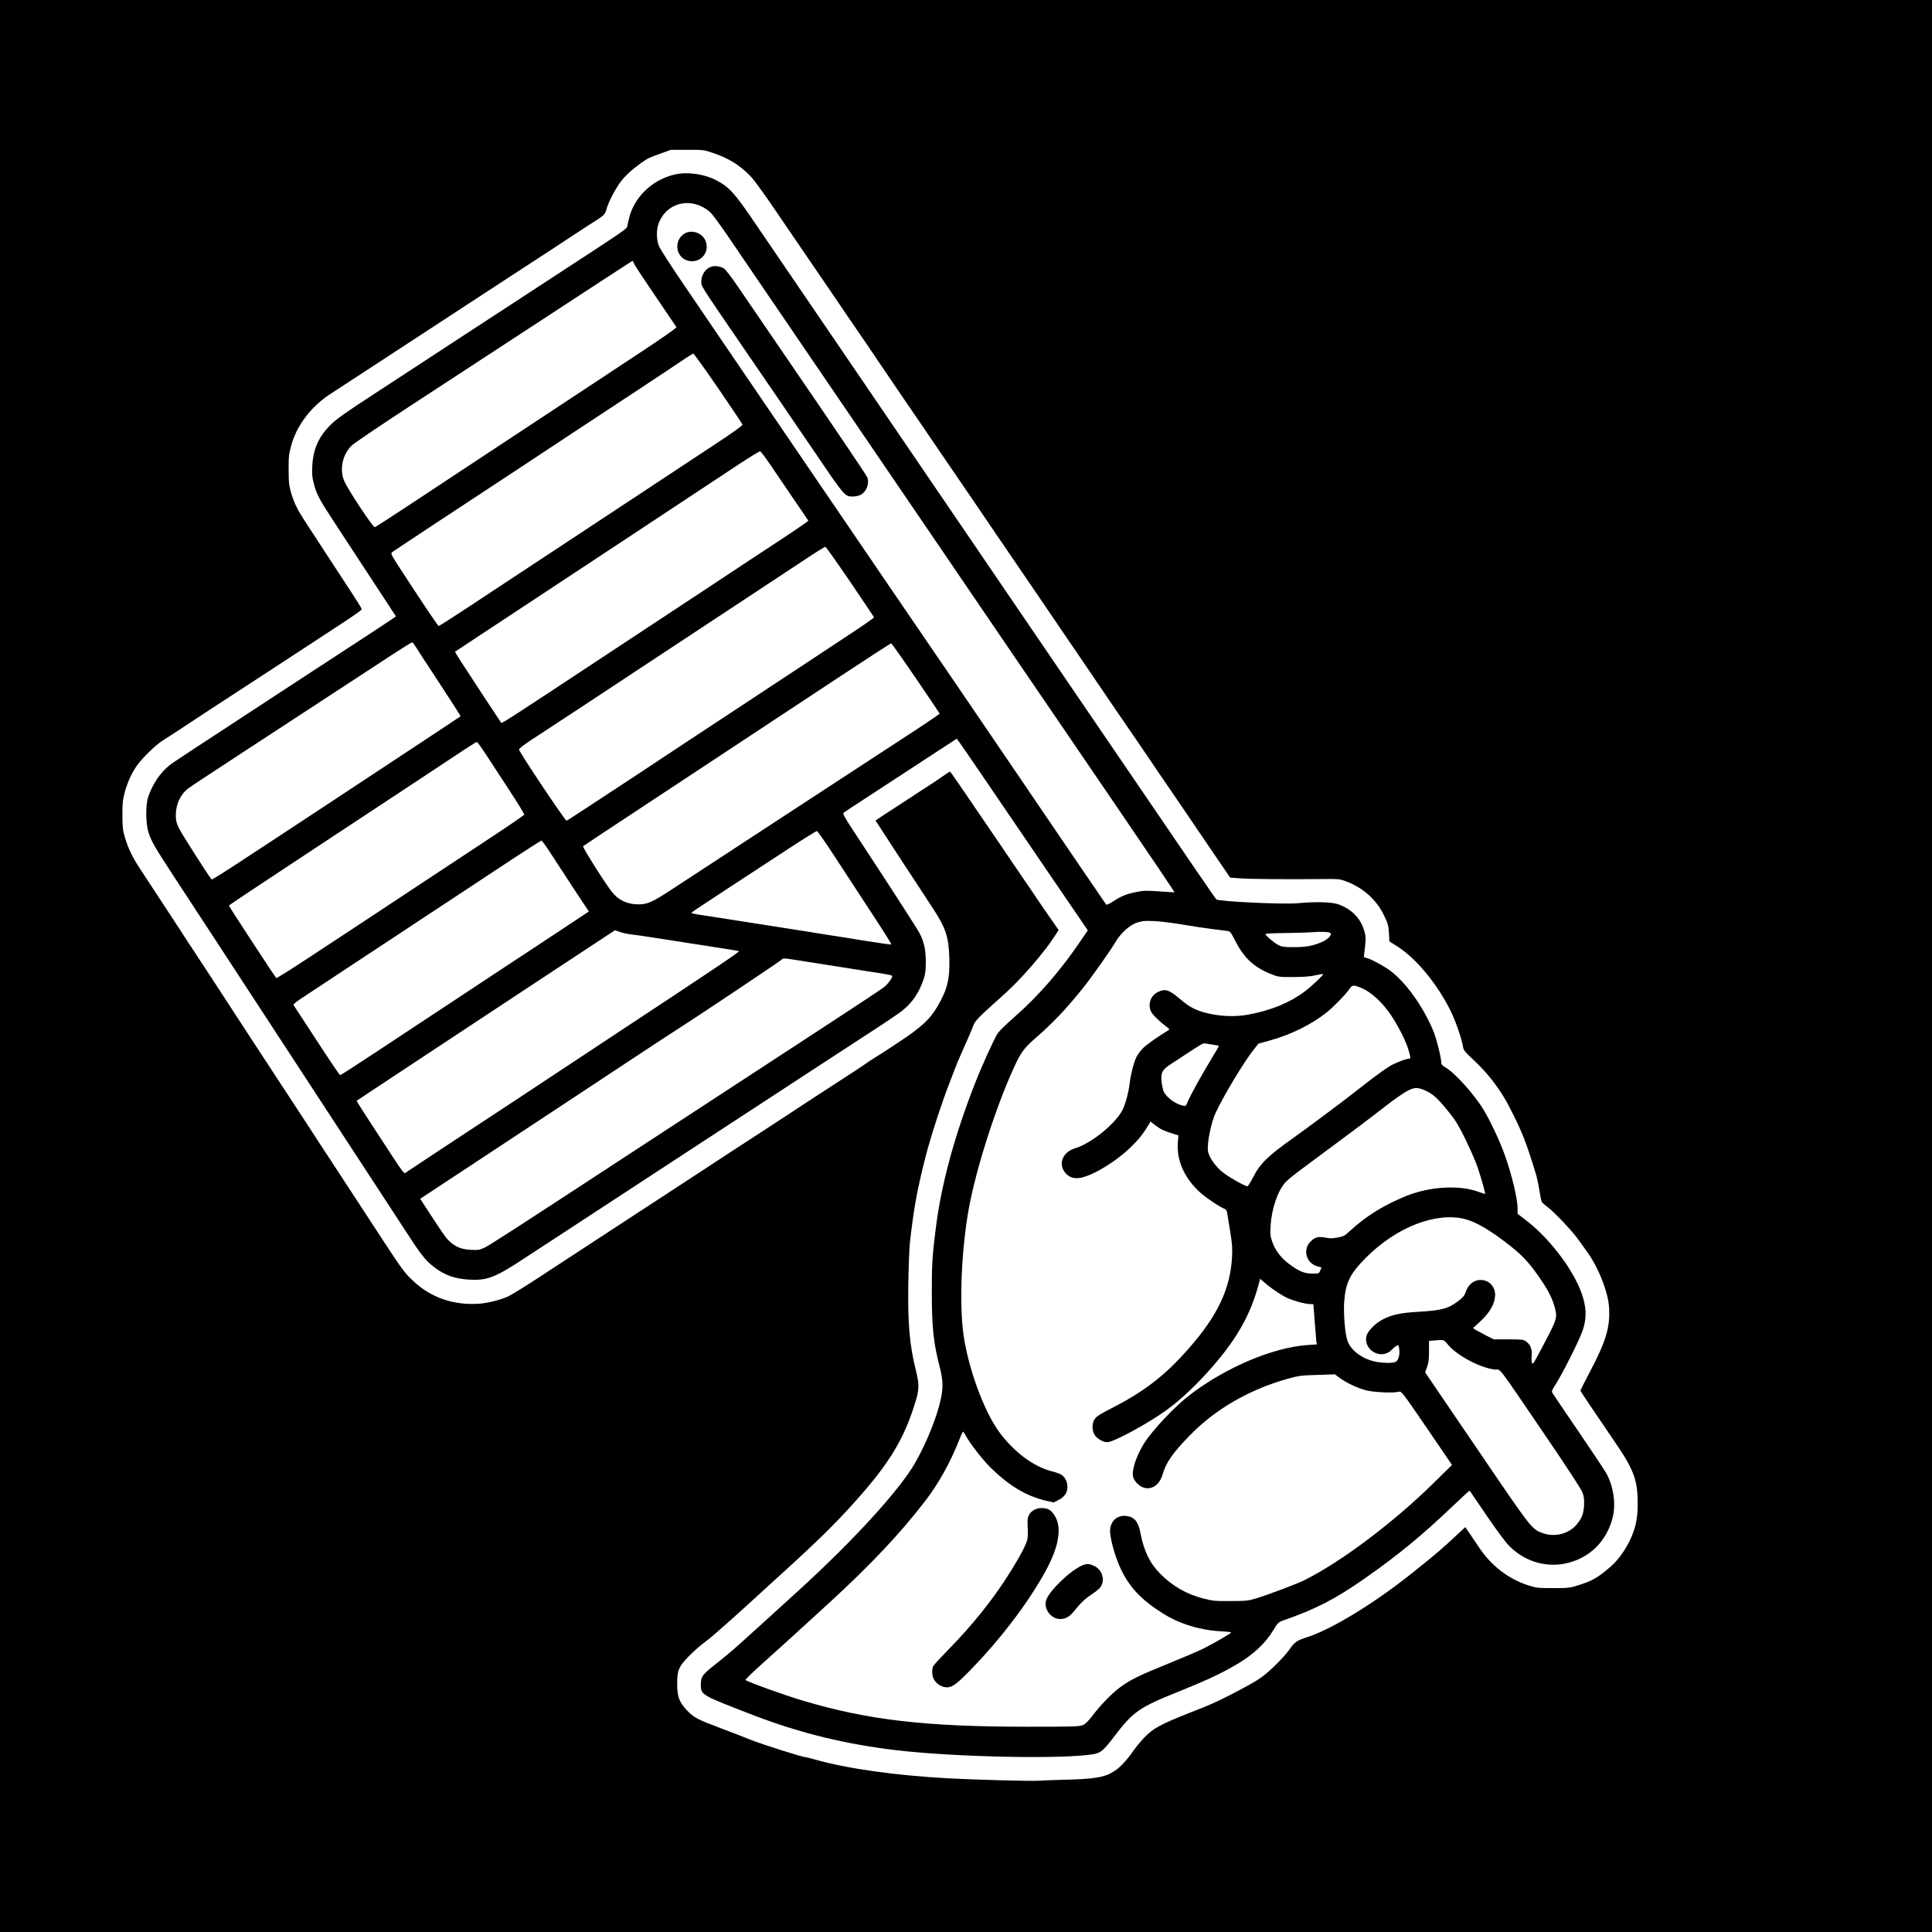 <?xml version="1.0" standalone="no"?>
<!DOCTYPE svg PUBLIC "-//W3C//DTD SVG 20010904//EN"
 "http://www.w3.org/TR/2001/REC-SVG-20010904/DTD/svg10.dtd">
<svg version="1.0" xmlns="http://www.w3.org/2000/svg"
 width="2000pt" height="2000pt" viewBox="0 0 2000 2000"
 preserveAspectRatio="xMidYMid meet">
<g transform="translate(0,2000) scale(0.1,-0.1)"
fill="#000000" stroke="none">
<path d="M0 10000 l0 -10000 10000 0 10000 0 0 10000 0 10000 -10000 0 -10000
0 0 -10000z m7371 8420 c171 -57 285 -127 401 -247 31 -32 145 -188 253 -348
108 -159 213 -312 232 -340 19 -27 64 -93 99 -145 35 -52 127 -187 205 -300
77 -113 174 -254 214 -315 41 -60 87 -128 103 -150 15 -22 80 -116 143 -210
63 -93 169 -249 234 -345 66 -96 153 -225 195 -286 130 -191 441 -647 469
-687 14 -21 80 -118 147 -215 66 -97 169 -249 229 -337 60 -88 164 -241 232
-340 67 -99 153 -225 191 -280 102 -150 240 -353 497 -730 127 -187 239 -351
248 -365 10 -14 51 -74 92 -135 41 -60 138 -202 216 -315 77 -113 171 -250
207 -305 37 -55 99 -145 137 -200 38 -55 105 -154 150 -220 100 -149 287 -422
391 -575 l79 -115 95 -7 c97 -8 489 -12 840 -8 185 2 199 1 262 -23 174 -63
317 -190 394 -351 42 -85 47 -105 52 -183 l5 -88 86 -55 c191 -122 405 -381
544 -657 54 -108 118 -293 132 -379 6 -36 18 -52 96 -124 160 -147 292 -318
387 -505 130 -255 167 -346 272 -690 10 -33 26 -107 35 -164 9 -57 20 -112 25
-122 5 -9 32 -34 60 -54 66 -48 260 -253 317 -335 25 -36 63 -87 83 -115 121
-162 227 -424 237 -590 12 -206 -31 -349 -203 -675 -51 -98 -94 -182 -94 -185
0 -6 184 -280 354 -528 203 -294 243 -407 239 -667 -1 -142 -27 -248 -87 -369
-56 -109 -119 -194 -198 -263 -127 -110 -183 -142 -331 -189 -86 -27 -103 -29
-259 -29 -153 0 -174 2 -250 26 -214 68 -392 205 -523 404 -27 41 -69 103 -93
138 l-44 63 -68 -63 c-168 -159 -239 -219 -499 -426 -377 -300 -813 -566
-1061 -647 -117 -38 -135 -50 -195 -134 -53 -76 -196 -218 -285 -283 -51 -38
-152 -95 -335 -189 -133 -68 -197 -97 -395 -174 -325 -128 -395 -167 -491
-269 -38 -41 -87 -101 -109 -133 -55 -83 -132 -166 -186 -202 -110 -72 -201
-88 -564 -96 -107 -3 -212 -7 -233 -9 -52 -6 -684 11 -917 24 -566 31 -1054
100 -1392 195 -48 14 -93 25 -100 25 -29 -1 -438 129 -568 180 -41 16 -111 44
-155 61 -44 17 -114 44 -155 59 -240 90 -276 109 -348 184 -80 83 -102 143
-102 275 0 139 15 176 113 278 44 46 114 109 156 140 42 32 99 78 127 103 28
25 104 92 170 150 65 58 155 139 199 180 45 41 148 136 230 210 435 394 632
585 846 825 352 392 504 642 620 1015 46 146 47 194 11 341 -67 267 -86 490
-79 909 3 173 10 360 16 415 40 351 72 532 157 870 53 211 174 586 261 805 14
36 36 94 50 130 13 36 44 110 69 165 74 165 101 227 119 277 17 50 54 87 320
325 171 152 411 428 523 602 l41 63 -50 72 c-28 39 -98 141 -156 226 -57 85
-141 209 -187 275 -45 66 -138 203 -207 305 -373 548 -489 717 -506 739 l-20
25 -46 -31 c-25 -18 -58 -40 -74 -51 -15 -11 -80 -53 -143 -94 -291 -189 -389
-253 -446 -291 l-61 -41 66 -101 c35 -55 116 -179 179 -275 63 -96 153 -233
200 -305 47 -71 113 -173 147 -225 134 -203 164 -293 172 -505 8 -227 -19
-339 -124 -516 -78 -133 -168 -215 -403 -370 -113 -75 -225 -148 -250 -162
-25 -15 -63 -40 -85 -56 -22 -16 -87 -59 -145 -97 -185 -119 -622 -404 -665
-434 -33 -22 -272 -178 -346 -226 -50 -32 -107 -69 -274 -178 -60 -40 -155
-102 -210 -138 -95 -62 -347 -227 -555 -363 -52 -34 -156 -101 -230 -150 -163
-107 -296 -194 -537 -351 -99 -65 -207 -136 -240 -157 -32 -20 -105 -68 -163
-107 -147 -96 -288 -184 -335 -208 -68 -34 -215 -72 -305 -78 -264 -19 -503
64 -685 238 -103 98 -86 74 -578 828 -41 63 -141 216 -222 340 -170 259 -226
344 -320 490 -38 58 -123 188 -190 290 -67 102 -153 232 -190 290 -38 58 -119
182 -180 275 -61 94 -163 249 -225 345 -63 96 -170 261 -238 365 -159 241
-249 379 -347 530 -84 128 -254 388 -341 520 -72 110 -117 204 -149 309 -24
79 -27 106 -28 235 0 126 3 159 25 242 27 98 69 192 120 266 57 84 199 222
277 270 76 48 269 174 326 213 17 11 86 57 155 102 283 184 459 299 695 453
324 212 478 313 550 360 251 163 330 219 329 229 -1 11 -51 91 -209 331 -80
123 -297 454 -382 585 -76 118 -109 185 -139 287 -22 77 -26 107 -26 238 -1
133 2 161 26 250 56 210 207 409 411 540 106 69 247 161 475 310 91 59 208
136 260 170 351 229 557 364 745 487 184 120 386 252 530 346 188 122 330 215
515 337 102 67 208 136 236 153 66 42 80 58 94 112 17 65 91 206 144 277 47
63 121 130 211 195 68 48 84 56 205 99 l105 38 169 0 c161 1 172 0 257 -29z"/>
<path d="M7024 18201 c-239 -38 -444 -216 -507 -441 -8 -30 -18 -71 -21 -91
-7 -41 35 -11 -841 -583 -209 -136 -609 -398 -890 -581 -280 -184 -681 -445
-890 -582 -309 -201 -394 -262 -455 -323 -121 -121 -177 -246 -187 -420 -5
-89 -2 -118 16 -188 28 -107 55 -159 193 -370 62 -94 196 -299 298 -455 101
-155 224 -342 272 -415 l87 -133 -42 -29 c-23 -16 -159 -106 -302 -199 -143
-94 -492 -321 -775 -506 -1023 -669 -1178 -771 -1223 -805 -97 -77 -178 -196
-223 -330 -28 -84 -26 -272 3 -367 30 -93 60 -146 276 -476 100 -152 326 -498
502 -767 370 -566 864 -1322 1395 -2135 205 -313 432 -660 503 -770 150 -230
189 -279 272 -345 114 -90 219 -128 375 -137 181 -10 267 23 553 211 316 207
550 360 817 534 146 95 495 323 775 507 422 276 1278 835 1630 1065 46 30 212
138 367 239 156 101 308 204 338 228 107 87 175 187 222 329 18 55 22 92 22
179 0 119 -17 199 -62 290 -21 43 -312 493 -691 1070 -87 132 -108 172 -99
180 7 7 139 94 293 194 154 100 415 270 579 378 l300 196 18 -23 c10 -13 152
-219 315 -459 163 -240 460 -676 660 -969 l364 -533 -93 -136 c-199 -291 -427
-551 -660 -755 -82 -72 -162 -149 -178 -172 -36 -53 -164 -335 -237 -521 -216
-553 -352 -1057 -407 -1510 -35 -277 -40 -363 -40 -645 0 -372 17 -531 82
-781 33 -126 37 -210 13 -324 -38 -185 -149 -462 -268 -669 -162 -283 -638
-804 -1217 -1331 -669 -609 -682 -621 -838 -744 -148 -116 -163 -136 -163
-218 0 -110 -2 -108 545 -319 487 -187 960 -302 1495 -364 606 -70 1701 -92
2019 -40 77 12 110 39 211 172 207 272 260 310 692 483 291 118 429 183 598
283 161 96 285 212 364 343 49 80 55 86 104 104 339 118 535 219 842 433 346
242 593 445 913 750 95 90 174 163 176 161 2 -2 79 -116 172 -253 99 -146 196
-277 234 -316 155 -159 370 -228 581 -186 251 51 434 230 495 484 33 139 5
321 -68 451 -17 31 -145 223 -283 426 -139 204 -260 382 -269 397 -17 26 -16
27 29 99 72 112 243 454 278 554 38 112 41 209 8 330 -67 249 -323 602 -585
806 l-96 74 0 57 c0 100 -61 352 -135 558 -49 137 -142 335 -213 455 -96 161
-300 389 -400 446 -30 17 -42 31 -42 46 0 56 -52 261 -86 340 -105 247 -276
486 -434 608 -65 50 -185 116 -243 135 l-39 12 6 47 c17 150 17 166 -4 233
-39 128 -135 222 -270 268 -68 23 -239 27 -414 10 -147 -14 -811 17 -844 39
-8 5 -277 399 -1157 1691 -134 195 -633 929 -1111 1630 -478 701 -909 1334
-957 1405 -49 72 -388 570 -755 1108 -367 537 -725 1064 -797 1169 -213 314
-267 374 -410 447 -105 54 -265 80 -381 62z m232 -335 c34 -15 80 -46 102 -69
23 -23 104 -134 181 -247 76 -113 171 -252 211 -310 606 -888 1633 -2396 1772
-2600 99 -146 451 -663 783 -1150 332 -487 631 -925 665 -975 34 -49 316 -463
626 -918 311 -456 564 -831 562 -833 -2 -2 -71 2 -154 8 -133 10 -161 10 -240
-6 -103 -20 -154 -41 -242 -98 -35 -23 -66 -37 -71 -32 -4 5 -165 241 -358
524 -193 283 -392 576 -442 650 -51 74 -139 205 -197 290 -186 275 -1116 1638
-1279 1875 -34 50 -110 162 -170 250 -60 88 -247 363 -416 610 -254 374 -966
1417 -1199 1760 -34 50 -171 251 -305 449 -141 206 -253 381 -265 412 -26 70
-26 167 -1 234 68 179 260 257 437 176z m-685 -608 c12 -24 112 -175 223 -337
110 -162 204 -300 208 -307 5 -7 -132 -104 -407 -285 -229 -151 -545 -359
-703 -464 -479 -316 -823 -543 -1117 -737 -154 -102 -415 -274 -580 -383 -165
-109 -307 -200 -315 -202 -19 -4 -283 395 -318 481 -49 120 -16 272 79 364 24
24 305 214 624 422 319 208 767 501 995 650 1032 675 1285 840 1287 840 2 0
12 -19 24 -42z m864 -1278 c135 -198 248 -366 251 -374 4 -10 -86 -75 -303
-218 -169 -111 -425 -280 -568 -375 -307 -203 -1240 -819 -1490 -983 -96 -63
-309 -204 -473 -312 -165 -109 -304 -198 -310 -198 -9 0 -138 192 -405 602
-87 134 -94 148 -79 161 9 7 233 156 497 330 264 173 606 399 760 500 154 102
413 273 575 380 162 107 484 319 715 471 231 153 452 299 490 326 39 26 75 48
82 49 6 1 122 -161 258 -359z m549 -805 c56 -82 164 -242 241 -355 77 -112
141 -207 143 -211 1 -3 -147 -105 -330 -225 -183 -120 -476 -313 -650 -429
-175 -115 -438 -289 -585 -386 -148 -97 -414 -273 -593 -391 -896 -592 -1014
-668 -1021 -661 -7 8 -300 453 -418 636 -35 54 -62 99 -60 101 2 2 119 79 259
171 344 227 660 436 985 650 149 98 389 257 535 353 359 237 921 608 1165 770
110 72 206 131 214 130 7 -2 59 -70 115 -153z m816 -1196 c135 -199 246 -365
248 -369 2 -5 -108 -82 -245 -172 -136 -89 -384 -253 -550 -363 -167 -110
-396 -261 -511 -337 -114 -75 -400 -264 -637 -420 -236 -157 -509 -336 -605
-400 -96 -63 -276 -181 -399 -262 -123 -81 -229 -150 -236 -152 -12 -5 -484
701 -492 736 -2 10 43 45 134 105 76 49 311 204 523 343 212 140 495 327 630
416 134 88 374 247 532 351 158 105 431 284 605 399 175 116 412 272 527 348
114 76 213 138 220 138 6 -1 121 -163 256 -361z m-4505 -661 c10 -18 122 -190
248 -381 126 -192 227 -350 225 -352 -5 -5 -304 -202 -1413 -934 -1047 -690
-1158 -762 -1165 -754 -30 33 -310 472 -337 528 -27 57 -33 81 -33 135 0 114
46 215 127 277 19 15 235 159 480 318 755 493 1439 941 1638 1071 104 68 194
124 200 124 6 0 19 -15 30 -32z m5185 -338 c135 -198 246 -363 247 -367 1 -5
-183 -129 -410 -276 -226 -148 -647 -423 -934 -610 -288 -188 -688 -450 -890
-582 -203 -132 -448 -292 -546 -357 -193 -127 -248 -151 -341 -150 -112 1
-203 43 -269 126 -68 84 -310 467 -301 476 5 5 268 179 584 387 1038 685 1136
749 2165 1429 237 156 435 284 440 284 6 0 120 -162 255 -360z m-4445 -797
c49 -76 159 -243 243 -372 84 -128 151 -238 149 -245 -3 -6 -178 -126 -391
-266 -212 -140 -516 -340 -674 -445 -158 -104 -400 -264 -537 -355 -138 -90
-409 -269 -603 -397 -194 -128 -357 -231 -362 -228 -9 6 -490 741 -490 750 0
5 288 197 885 590 161 106 424 280 1090 719 159 105 355 235 435 288 80 53
150 97 156 97 6 1 50 -61 99 -136z m3611 -1058 c97 -148 269 -411 381 -583
113 -172 203 -315 200 -318 -4 -4 -69 5 -297 41 -52 8 -135 22 -185 30 -49 7
-151 23 -225 35 -74 12 -175 28 -225 36 -139 22 -271 43 -375 59 -52 8 -196
31 -320 50 -124 20 -275 43 -337 52 -62 9 -110 20 -107 24 2 4 162 110 354
236 192 125 481 314 642 420 161 106 299 191 305 190 7 -1 92 -123 189 -272z
m-2936 27 c52 -81 160 -246 240 -368 l146 -220 -191 -126 c-104 -70 -379 -251
-610 -403 -231 -153 -553 -365 -715 -472 -162 -107 -465 -307 -672 -444 -207
-137 -381 -249 -387 -249 -5 0 -114 161 -242 358 -128 196 -236 362 -240 367
-5 7 22 31 69 62 42 28 271 179 507 335 678 447 940 620 1478 975 276 183 507
332 512 332 6 0 53 -66 105 -147z m6525 -722 c94 -16 226 -36 295 -45 69 -8
143 -18 166 -21 40 -5 41 -6 95 -110 88 -172 191 -267 363 -336 80 -32 84 -33
236 -32 107 0 178 6 229 18 41 9 76 15 78 12 7 -7 -121 -128 -192 -181 -150
-113 -342 -192 -570 -236 -143 -28 -304 -22 -448 15 -113 29 -175 62 -270 143
-117 99 -154 111 -232 73 -74 -36 -106 -130 -69 -203 18 -34 82 -97 152 -150
38 -28 42 -33 27 -42 -98 -59 -228 -150 -263 -186 -24 -24 -55 -65 -68 -92
-26 -50 -58 -174 -69 -267 -12 -100 -44 -219 -75 -280 -72 -143 -326 -348
-488 -396 -133 -39 -183 -166 -101 -259 40 -46 96 -61 163 -46 139 32 367 173
515 319 87 86 120 128 185 234 l16 28 46 -36 c60 -45 83 -56 171 -85 l72 -23
-6 -71 c-15 -188 69 -375 236 -524 67 -59 208 -152 251 -166 11 -4 20 -19 24
-43 3 -20 17 -107 31 -192 21 -128 24 -174 19 -263 -18 -329 -149 -606 -447
-945 -246 -281 -460 -446 -804 -622 -113 -57 -153 -83 -170 -109 -29 -42 -31
-112 -4 -161 21 -39 89 -80 133 -80 63 0 410 187 603 325 131 94 275 225 412
374 311 338 470 611 559 960 l9 33 35 -31 c54 -49 149 -115 220 -155 65 -35
207 -76 266 -76 l30 0 13 -172 c7 -95 15 -189 17 -209 l6 -36 -99 -7 c-357
-26 -836 -228 -1208 -510 -156 -117 -393 -368 -481 -507 -81 -129 -132 -283
-114 -348 12 -46 66 -99 113 -112 85 -23 161 32 192 137 36 124 101 218 275
398 268 277 616 479 1020 593 116 32 139 35 307 40 l182 6 48 -36 c71 -52 183
-105 271 -129 81 -21 289 -31 344 -15 26 7 34 -4 288 -375 l261 -383 -188
-185 c-419 -412 -952 -813 -1338 -1007 -72 -37 -375 -151 -500 -189 -83 -25
-104 -28 -265 -28 -159 -1 -185 1 -282 26 -173 44 -320 128 -447 256 -109 110
-170 237 -206 426 -22 115 -63 164 -147 173 -90 10 -158 -48 -166 -141 -6 -77
48 -276 112 -411 90 -189 214 -319 434 -457 170 -108 383 -173 599 -185 62 -3
110 -9 108 -13 -7 -12 -185 -115 -282 -163 -50 -26 -210 -94 -355 -153 -314
-127 -408 -173 -513 -251 -88 -65 -206 -187 -292 -302 -36 -47 -69 -79 -92
-89 -32 -15 -100 -17 -576 -17 -1055 0 -1649 69 -2320 269 -190 56 -576 195
-598 215 -4 4 84 89 195 188 112 100 271 244 354 320 83 76 225 206 315 288
433 397 731 713 996 1056 135 174 261 400 348 622 21 53 41 97 44 97 3 0 18
-22 32 -48 44 -80 172 -244 250 -321 193 -191 373 -299 580 -347 l77 -17 48
24 c27 13 59 39 71 58 43 64 23 164 -40 205 -13 9 -57 25 -99 35 -190 49 -395
202 -547 411 -155 211 -319 659 -367 1005 -45 321 -22 878 55 1303 74 408 275
1040 465 1456 70 155 107 206 209 295 193 167 325 306 505 529 95 119 282 383
345 489 55 90 143 168 220 193 53 17 78 19 177 15 63 -3 192 -19 285 -35z
m-5814 -79 c30 -10 83 -21 119 -25 36 -4 119 -15 185 -26 66 -10 165 -26 220
-34 96 -15 256 -40 455 -71 52 -9 127 -20 165 -26 39 -6 77 -13 85 -15 12 -4
-279 -200 -1203 -809 -158 -105 -423 -280 -590 -390 -166 -110 -408 -270 -537
-355 -616 -405 -1039 -684 -1075 -709 -22 -15 -46 -31 -52 -35 -9 -5 -47 45
-116 151 -245 373 -388 595 -385 598 3 3 818 541 1280 846 156 103 443 292
638 421 632 417 755 498 756 498 0 0 25 -8 55 -19z m7352 -10 c17 -17 -22 -61
-76 -87 -97 -44 -174 -59 -302 -59 -106 0 -125 3 -163 23 -46 25 -132 98 -132
113 0 5 84 9 188 10 103 1 228 4 277 8 109 9 195 5 208 -8z m-5487 -286 c87
-14 202 -32 254 -40 93 -15 188 -30 380 -60 52 -8 142 -22 200 -31 58 -9 109
-20 114 -24 13 -13 -38 -84 -87 -122 -21 -17 -258 -174 -526 -349 -574 -375
-1320 -862 -2024 -1322 -1322 -865 -1532 -1000 -1584 -1024 -49 -22 -65 -25
-141 -21 -98 5 -162 32 -228 97 -34 34 -61 73 -229 331 l-65 100 203 134 c111
73 330 217 487 321 433 286 798 527 970 640 85 56 331 218 545 360 215 142
426 280 470 308 136 85 1039 688 1060 708 24 23 10 24 201 -6z m5815 -286 c97
-42 209 -146 298 -277 70 -104 148 -256 175 -340 30 -96 32 -112 11 -112 -32
0 -142 -43 -199 -77 -63 -39 -187 -130 -356 -264 -128 -101 -485 -367 -635
-474 -272 -193 -349 -268 -423 -412 -26 -51 -52 -93 -59 -93 -27 0 -212 106
-267 154 -72 62 -133 152 -141 210 -12 78 32 295 79 396 85 181 293 527 391
650 l52 66 119 33 c219 61 430 165 587 290 73 58 201 190 237 244 28 43 42 44
131 6z m-1559 -581 c40 -6 75 -13 76 -14 2 -1 -34 -65 -81 -141 -98 -160 -218
-379 -243 -441 -16 -41 -19 -44 -48 -38 -77 16 -176 89 -201 150 -7 17 -16 60
-20 97 -10 95 5 125 96 184 41 26 130 85 199 130 69 46 131 83 137 84 7 1 45
-4 85 -11z m2217 -479 c24 -10 64 -35 88 -55 52 -42 163 -173 223 -263 58 -87
189 -363 228 -481 41 -122 82 -270 75 -270 -3 0 -35 11 -72 24 -199 71 -501
53 -742 -44 -233 -94 -420 -210 -587 -365 -52 -48 -65 -55 -126 -66 -52 -10
-81 -10 -124 -1 -75 14 -106 7 -152 -37 -89 -84 -50 -229 70 -261 l40 -11 -13
-32 c-14 -32 -14 -32 -84 -31 -83 0 -141 25 -247 106 -81 63 -137 138 -167
227 -19 55 -21 78 -16 162 11 178 75 364 155 451 22 24 102 89 179 145 414
306 696 517 843 632 91 72 197 146 235 166 78 41 110 42 194 4z m407 -1329
c120 -31 276 -124 479 -286 127 -101 204 -188 314 -353 75 -110 114 -192 137
-280 27 -107 25 -113 -141 -426 -80 -152 -85 -161 -96 -144 -4 7 -6 40 -3 74
6 69 -12 115 -59 149 -26 19 -43 21 -181 21 l-152 0 -74 37 c-41 21 -90 47
-109 58 l-33 21 81 75 c93 87 142 172 148 257 7 93 -60 167 -150 167 -69 0
-128 -47 -153 -122 -12 -38 -27 -57 -72 -92 -111 -84 -172 -101 -424 -116
-181 -10 -275 -31 -370 -82 -76 -40 -154 -123 -164 -173 -27 -146 155 -245
260 -141 18 19 42 39 54 45 19 10 21 7 27 -37 8 -64 -12 -124 -45 -133 -42
-12 -132 -9 -201 5 -137 29 -252 114 -289 213 -26 69 -44 284 -35 407 15 201
61 293 230 461 313 313 722 471 1021 395z m-180 -1296 c93 -115 337 -245 487
-261 71 -7 5 78 513 -667 233 -342 381 -569 395 -605 17 -45 20 -72 17 -136
-5 -90 -26 -140 -85 -206 -83 -92 -227 -124 -348 -78 -109 41 -110 42 -635
814 -34 50 -177 261 -319 469 l-258 379 20 56 c16 43 20 80 20 163 l0 107 46
4 c112 9 106 10 147 -39z"/>
<path d="M7080 17578 c-111 -76 -82 -249 47 -278 128 -30 230 97 173 215 -39
80 -148 112 -220 63z"/>
<path d="M7366 17240 c-62 -19 -106 -83 -106 -153 0 -53 -24 -15 415 -657 186
-272 376 -549 421 -615 45 -66 124 -183 177 -260 53 -77 130 -189 171 -250
300 -443 302 -445 383 -445 25 0 60 7 79 16 63 30 98 121 71 185 -8 19 -283
428 -612 909 -329 481 -653 956 -721 1055 -71 105 -134 187 -151 197 -37 21
-91 29 -127 18z"/>
<path d="M10712 4373 c-53 -26 -77 -69 -75 -133 6 -151 5 -166 -17 -220 -29
-73 -105 -206 -208 -365 -160 -246 -359 -491 -588 -725 -83 -85 -157 -165
-163 -177 -16 -30 -14 -99 4 -132 21 -43 69 -78 114 -86 69 -11 111 17 271
181 301 310 568 658 755 986 118 209 167 370 151 501 -9 70 -52 145 -96 169
-43 22 -104 23 -148 1z"/>
<path d="M11203 3795 c-125 -54 -341 -263 -373 -359 -29 -90 49 -196 145 -196
59 0 98 24 153 92 62 79 112 124 184 171 30 19 64 47 76 61 55 71 27 181 -58
224 -51 25 -81 27 -127 7z"/>
</g>
</svg>
